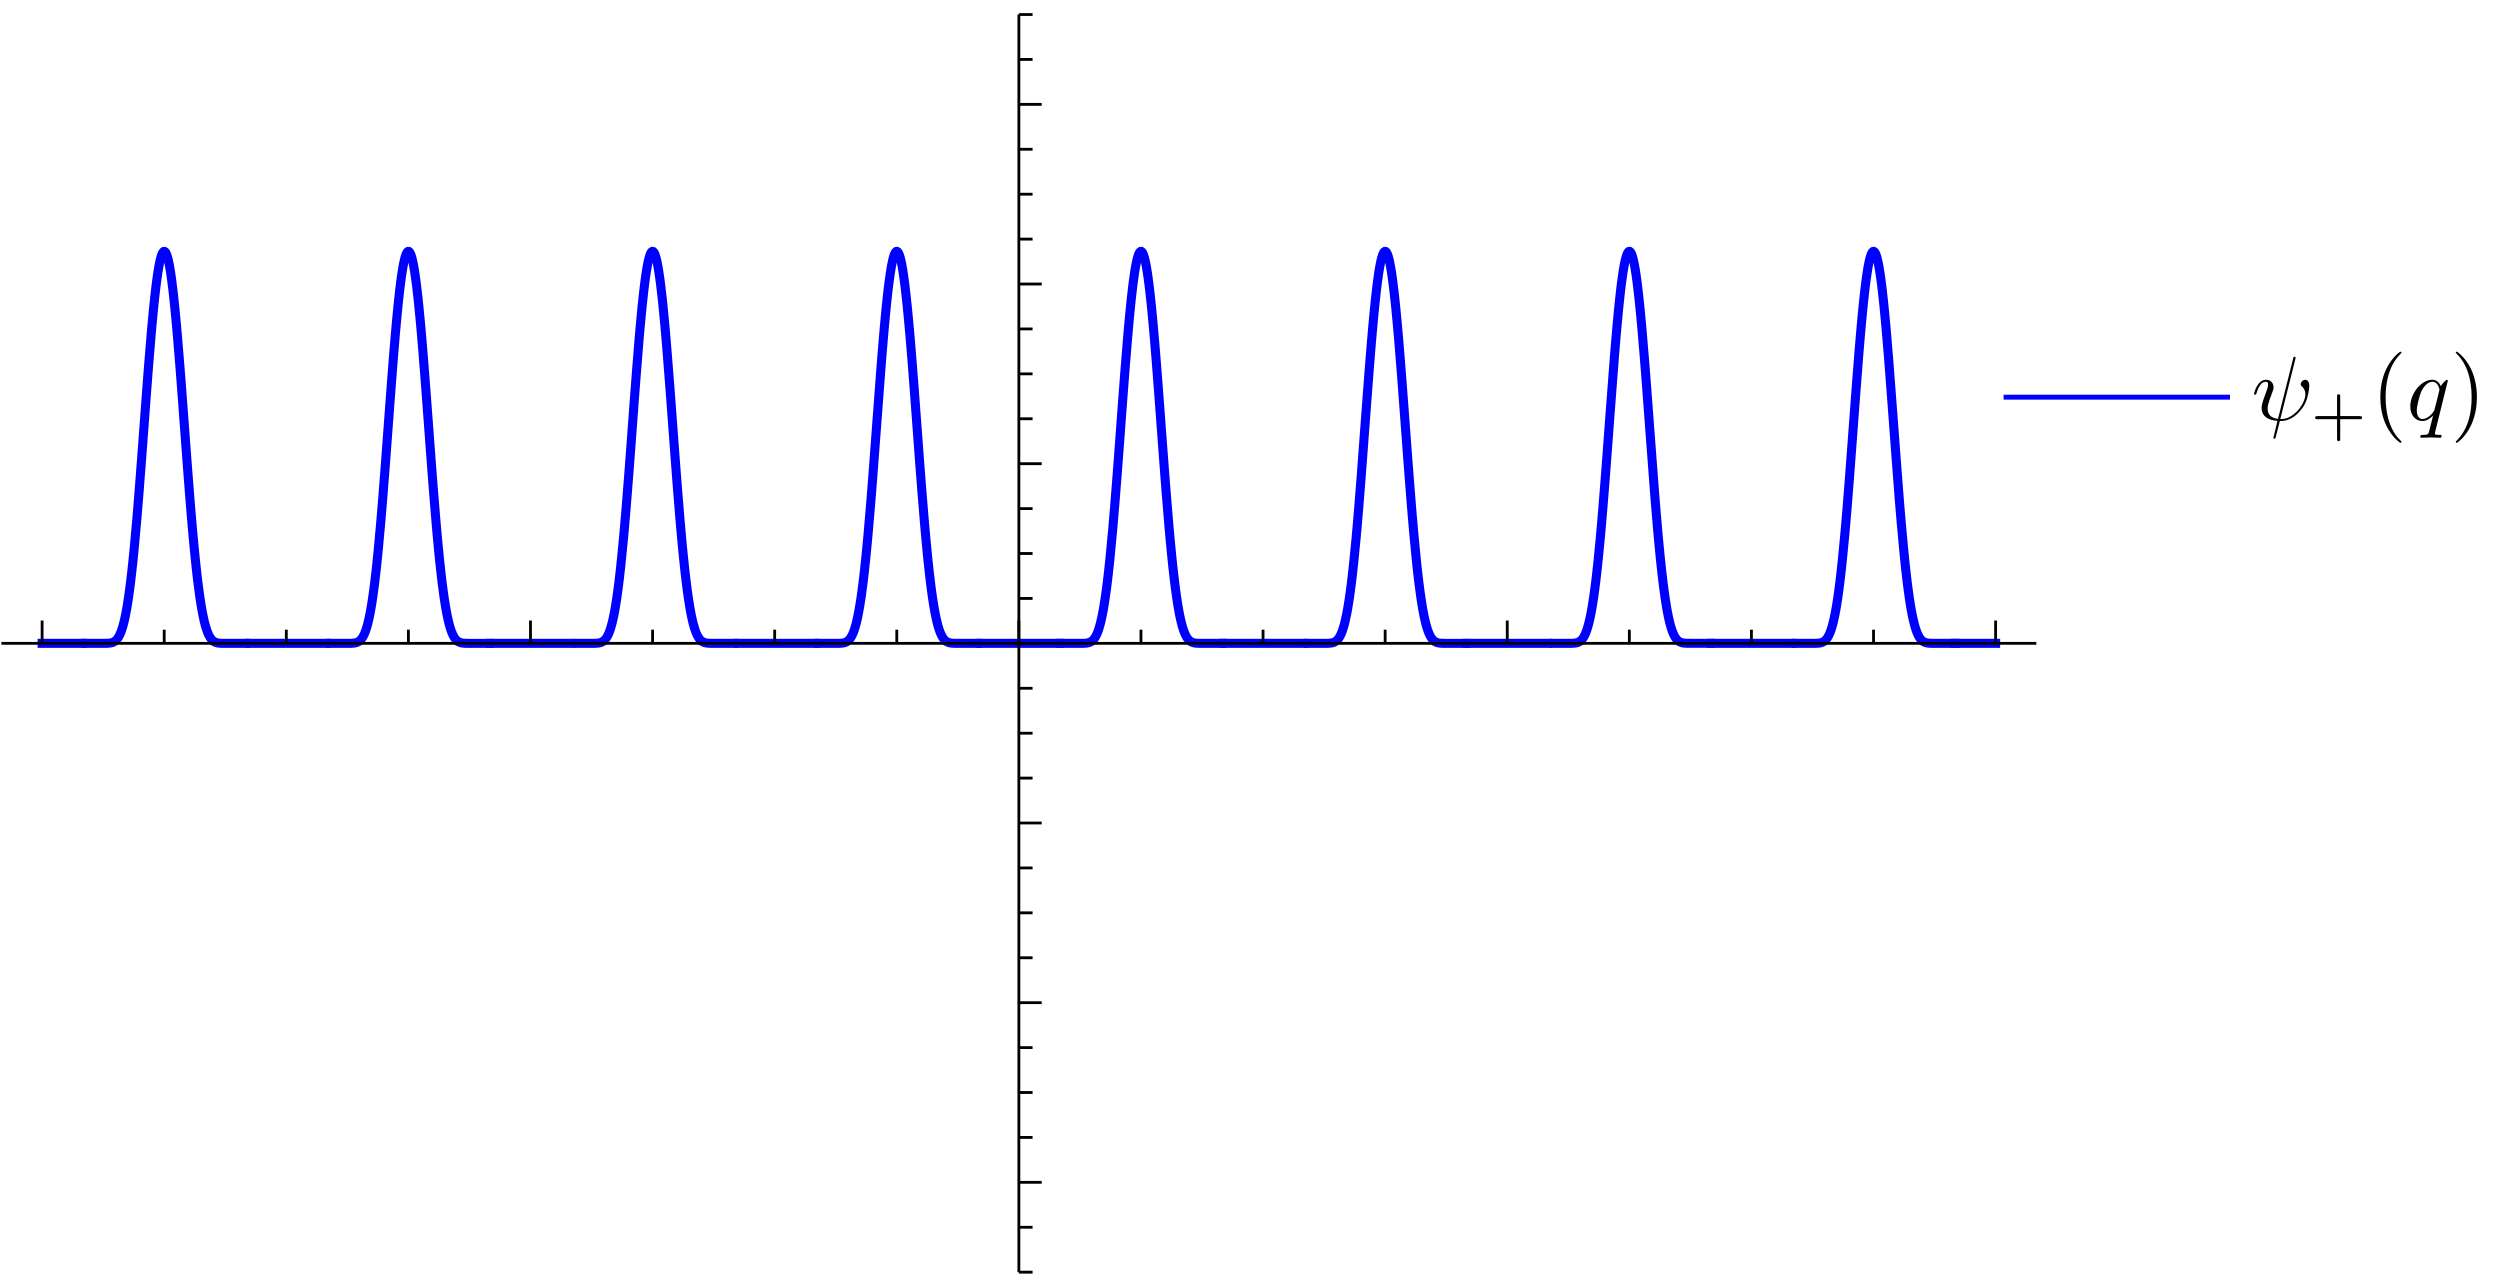<?xml version="1.0" encoding="UTF-8" standalone="no"?>
<!-- Created with Inkscape (http://www.inkscape.org/) -->

<svg
   xmlns:dc="http://purl.org/dc/elements/1.1/"
   xmlns:cc="http://creativecommons.org/ns#"
   xmlns:rdf="http://www.w3.org/1999/02/22-rdf-syntax-ns#"
   xmlns:svg="http://www.w3.org/2000/svg"
   xmlns="http://www.w3.org/2000/svg"
   xmlns:sodipodi="http://sodipodi.sourceforge.net/DTD/sodipodi-0.dtd"
   xmlns:inkscape="http://www.inkscape.org/namespaces/inkscape"
   id="svg34630"
   version="1.1"
   inkscape:version="0.48.4 r9939"
   width="397.5"
   height="203.75"
   xml:space="preserve"
   sodipodi:docname="plus.eps"><sodipodi:namedview
     pagecolor="#ffffff"
     bordercolor="#666666"
     borderopacity="1"
     objecttolerance="10"
     gridtolerance="10"
     guidetolerance="10"
     inkscape:pageopacity="0"
     inkscape:pageshadow="2"
     inkscape:window-width="927"
     inkscape:window-height="1148"
     id="namedview34632"
     showgrid="false"
     inkscape:zoom="2.0427673"
     inkscape:cx="217.77253"
     inkscape:cy="67.006794"
     inkscape:window-x="992"
     inkscape:window-y="24"
     inkscape:window-maximized="0"
     inkscape:current-layer="g34640" /><defs
     id="defs34634"><clipPath
       id="clipPath34646"
       clipPathUnits="userSpaceOnUse"><path
         id="path34648"
         d="m 0,10 2600,0 0,1610 L 0,1620 0,10 z" /></clipPath><clipPath
       id="clipPath34690"
       clipPathUnits="userSpaceOnUse"><path
         id="path34692"
         d="m 0,690 120,0 0,120 -120,0 0,-120 z" /></clipPath><clipPath
       id="clipPath34702"
       clipPathUnits="userSpaceOnUse"><path
         id="path34704"
         d="m 0,10 2600,0 0,1610 L 0,1620 0,10 z" /></clipPath><clipPath
       id="clipPath34718"
       clipPathUnits="userSpaceOnUse"><path
         id="path34720"
         d="m 610,690 130,0 0,120 -130,0 0,-120 z" /></clipPath><clipPath
       id="clipPath34730"
       clipPathUnits="userSpaceOnUse"><path
         id="path34732"
         d="m 0,10 2600,0 0,1610 L 0,1620 0,10 z" /></clipPath><clipPath
       id="clipPath34754"
       clipPathUnits="userSpaceOnUse"><path
         id="path34756"
         d="m 1880,690 80,0 0,120 -80,0 0,-120 z" /></clipPath><clipPath
       id="clipPath34764"
       clipPathUnits="userSpaceOnUse"><path
         id="path34766"
         d="m 0,10 2600,0 0,1610 L 0,1620 0,10 z" /></clipPath><clipPath
       id="clipPath34780"
       clipPathUnits="userSpaceOnUse"><path
         id="path34782"
         d="m 2500,690 80,0 0,120 -80,0 0,-120 z" /></clipPath><clipPath
       id="clipPath34790"
       clipPathUnits="userSpaceOnUse"><path
         id="path34792"
         d="m 0,10 2600,0 0,1610 L 0,1620 0,10 z" /></clipPath><clipPath
       id="clipPath34806"
       clipPathUnits="userSpaceOnUse"><path
         id="path34808"
         d="m 1080,70 210,0 0,120 -210,0 0,-120 z" /></clipPath><clipPath
       id="clipPath34822"
       clipPathUnits="userSpaceOnUse"><path
         id="path34824"
         d="m 0,10 2600,0 0,1610 L 0,1620 0,10 z" /></clipPath><clipPath
       id="clipPath34838"
       clipPathUnits="userSpaceOnUse"><path
         id="path34840"
         d="m 1080,290 210,0 0,120 -210,0 0,-120 z" /></clipPath><clipPath
       id="clipPath34854"
       clipPathUnits="userSpaceOnUse"><path
         id="path34856"
         d="m 0,10 2600,0 0,1610 L 0,1620 0,10 z" /></clipPath><clipPath
       id="clipPath34870"
       clipPathUnits="userSpaceOnUse"><path
         id="path34872"
         d="m 1080,520 210,0 0,120 -210,0 0,-120 z" /></clipPath><clipPath
       id="clipPath34886"
       clipPathUnits="userSpaceOnUse"><path
         id="path34888"
         d="m 0,10 2600,0 0,1610 L 0,1620 0,10 z" /></clipPath><clipPath
       id="clipPath34910"
       clipPathUnits="userSpaceOnUse"><path
         id="path34912"
         d="m 1130,980 160,0 0,120 -160,0 0,-120 z" /></clipPath><clipPath
       id="clipPath34924"
       clipPathUnits="userSpaceOnUse"><path
         id="path34926"
         d="m 0,10 2600,0 0,1610 L 0,1620 0,10 z" /></clipPath><clipPath
       id="clipPath34940"
       clipPathUnits="userSpaceOnUse"><path
         id="path34942"
         d="m 1130,1210 160,0 0,120 -160,0 0,-120 z" /></clipPath><clipPath
       id="clipPath34954"
       clipPathUnits="userSpaceOnUse"><path
         id="path34956"
         d="m 0,10 2600,0 0,1610 L 0,1620 0,10 z" /></clipPath><clipPath
       id="clipPath34970"
       clipPathUnits="userSpaceOnUse"><path
         id="path34972"
         d="m 1130,1440 160,0 0,120 -160,0 0,-120 z" /></clipPath><clipPath
       id="clipPath34984"
       clipPathUnits="userSpaceOnUse"><path
         id="path34986"
         d="m 0,10 2600,0 0,1610 L 0,1620 0,10 z" /></clipPath><clipPath
       id="clipPath34998"
       clipPathUnits="userSpaceOnUse"><path
         id="path35000"
         d="m 2700,770 160,0 0,90 -160,0 0,-90 z" /></clipPath></defs><g
     transform="matrix(1.25,0,0,-1.25,0,203.75)"
     inkscape:label="ink_ext_XXXXXX"
     inkscape:groupmode="layer"
     id="g34638"><g
       transform="scale(0.1,0.1)"
       id="g34640"><g
         id="g34642"><g
           clip-path="url(#clipPath34646)"
           id="g34644"><path
             id="path34650"
             style="fill:none;stroke:#0000ff;stroke-opacity:1;stroke-width:11.52;stroke-linecap:square;stroke-linejoin:miter;stroke-miterlimit:3.25;stroke-dasharray:none"
             d="m 53.57,811.66 50.969,0" /><path
             id="path34652"
             style="fill:none;stroke:#0000ff;stroke-opacity:1;stroke-width:11.52;stroke-linecap:square;stroke-linejoin:miter;stroke-miterlimit:3.25;stroke-dasharray:none"
             d="m 108.949,811.66 22.313,0 0.828,0.012 0.82,0 0.828,0.008 0.821,0.011 0.832,0.02 0.828,0.027 0.82,0.043 0.832,0.047 0.828,0.07 0.821,0.09 0.832,0.121 0.82,0.153 0.828,0.187 0.828,0.25 0.82,0.301 0.832,0.371 0.829,0.438 0.82,0.543 0.832,0.636 0.82,0.75 0.828,0.883 0.832,1.02 0.821,1.168 0.828,1.351 0.82,1.531 0.828,1.739 0.832,1.949 0.821,2.172 0.828,2.418 0.769,2.5 0.774,2.73 0.769,2.973 0.778,3.226 0.769,3.493 0.774,3.769 1.539,8.371 0.769,4.617 0.77,4.922 1.55,10.731 0.77,5.82 0.77,6.117 1.539,13.141 0.769,7.019 0.781,7.301 1.539,15.449 3.082,34.024 0.782,9.09 0.769,9.297 1.539,19.161 3.09,40.12 0.77,10.29 0.769,10.36 1.539,20.84 3.09,41.56 0.774,10.23 0.769,10.13 1.539,19.85 3.09,37.48 0.77,8.79 0.769,8.5 1.551,16.12 0.769,7.57 0.77,7.22 1.543,13.33 0.769,6.08 0.77,5.67 0.777,5.24 0.774,4.82 0.769,4.36 0.77,3.91 0.769,3.44 0.77,2.97 0.762,2.45 0.757,1.98 0.75,1.5 0.762,1.04 0.75,0.55 0.758,0.07 0.762,-0.4 0.75,-0.88 0.757,-1.36 0.762,-1.83 0.75,-2.29 0.762,-2.77 0.75,-3.21 0.758,-3.67 0.761,-4.12 0.75,-4.54 0.758,-4.97 0.762,-5.38 1.508,-11.94 0.761,-6.54 0.75,-6.89 1.508,-14.81 0.762,-7.88 0.762,-8.17 1.508,-17.15 3.031,-37.01 0.75,-9.7 0.758,-9.84 1.511,-20.01 3.032,-40.77 0.75,-10.22 0.757,-10.2 1.512,-20.24 3.027,-39.33 0.75,-9.492 0.762,-9.316 1.512,-18.071 0.758,-8.722 0.75,-8.5 1.519,-16.278 0.75,-7.761 0.762,-7.5 1.508,-14.18 0.761,-6.672 0.75,-6.379 1.52,-11.898 0.82,-5.973 0.821,-5.629 0.82,-5.277 0.82,-4.961 0.821,-4.621 0.82,-4.309 1.637,-7.66 0.82,-3.383 0.82,-3.097 0.821,-2.821 0.82,-2.558 0.82,-2.313 0.82,-2.07 0.821,-1.859 0.82,-1.641 0.82,-1.457 0.821,-1.281 0.828,-1.11 0.82,-0.972 0.82,-0.829 0.821,-0.71 0.82,-0.598 0.82,-0.5 0.821,-0.422 0.816,-0.34 0.82,-0.289 0.821,-0.223 0.82,-0.179 0.82,-0.149 0.821,-0.109 0.82,-0.082 0.82,-0.07 0.821,-0.039 0.82,-0.04 0.82,-0.019 0.821,-0.02 0.82,-0.011 0.816,-0.008 0.821,0 0.82,-0.012 25.383,0" /><path
             id="path34654"
             style="fill:none;stroke:#0000ff;stroke-opacity:1;stroke-width:11.52;stroke-linecap:square;stroke-linejoin:miter;stroke-miterlimit:3.25;stroke-dasharray:none"
             d="m 317.762,811.66 97.386,0" /><path
             id="path34656"
             style="fill:none;stroke:#0000ff;stroke-opacity:1;stroke-width:11.52;stroke-linecap:square;stroke-linejoin:miter;stroke-miterlimit:3.25;stroke-dasharray:none"
             d="m 420.648,811.66 21.18,0 0.813,0.012 0.82,0 0.809,0.008 0.82,0.011 0.808,0.02 0.821,0.027 0.812,0.032 0.821,0.05 0.808,0.059 0.809,0.09 0.82,0.109 0.813,0.141 0.82,0.191 0.808,0.219 0.821,0.281 0.808,0.352 0.821,0.418 0.808,0.5 0.821,0.59 0.812,0.71 0.82,0.821 0.809,0.961 0.762,1.019 0.758,1.16 0.761,1.321 0.758,1.468 0.762,1.649 0.758,1.84 0.761,2.019 0.758,2.242 0.762,2.461 0.762,2.68 0.757,2.918 0.762,3.172 0.758,3.418 0.762,3.691 1.519,8.192 0.762,4.519 0.758,4.797 1.519,10.473 0.762,5.679 0.758,5.969 1.519,12.813 0.762,6.84 0.762,7.117 1.519,15.062 3.039,33.188 0.758,8.883 0.762,9.089 1.519,18.731 3.039,39.288 6.082,81.78 0.758,10.13 0.762,10.05 1.52,19.73 0.761,9.65 0.75,9.48 1.52,18.35 0.758,8.84 0.761,8.58 1.52,16.33 0.762,7.72 0.757,7.38 1.52,13.74 0.832,6.83 0.82,6.38 0.828,5.91 0.821,5.42 0.82,4.91 0.828,4.41 0.82,3.87 0.832,3.34 0.821,2.79 0.82,2.24 0.828,1.68 0.821,1.11 0.832,0.55 0.82,-0.02 0.816,-0.59 0.832,-1.15 0.821,-1.72 0.828,-2.27 0.82,-2.83 0.82,-3.38 0.832,-3.91 0.821,-4.43 0.828,-4.95 0.82,-5.46 0.82,-5.93 0.829,-6.41 1.652,-14.17 0.82,-7.72 0.821,-8.11 1.648,-17.33 0.828,-9.17 0.82,-9.48 1.653,-19.78 3.289,-42.13 6.601,-88.59 0.821,-10.96 0.816,-10.86 1.652,-21.29 3.301,-40.309 0.821,-9.492 0.828,-9.231 1.64,-17.59 0.828,-8.339 0.821,-8.028 1.652,-15.062 0.77,-6.578 0.769,-6.27 1.539,-11.66 0.77,-5.371 0.769,-5.078 1.532,-9.274 0.769,-4.199 0.77,-3.918 0.769,-3.652 0.774,-3.379 0.769,-3.11 0.77,-2.871 0.769,-2.629 0.77,-2.402 0.769,-2.18 0.77,-1.968 0.769,-1.782 0.762,-1.589 0.77,-1.418 0.769,-1.25 0.77,-1.11 0.769,-0.98 0.774,-0.84 0.769,-0.742 0.77,-0.629 0.769,-0.539 0.77,-0.449 0.769,-0.391 0.77,-0.32 0.769,-0.262 0.762,-0.219 0.77,-0.172 0.769,-0.136 0.77,-0.114 0.769,-0.09 0.774,-0.058 0.769,-0.051 0.77,-0.039 0.769,-0.031 0.77,-0.02 0.769,-0.008 0.77,-0.011 0.769,-0.008 0.774,0 0.758,-0.012 25.339,0" /><path
             id="path34658"
             style="fill:none;stroke:#0000ff;stroke-opacity:1;stroke-width:11.52;stroke-linecap:square;stroke-linejoin:miter;stroke-miterlimit:3.25;stroke-dasharray:none"
             d="m 623.93,811.66 101.832,0" /><path
             id="path34660"
             style="fill:none;stroke:#0000ff;stroke-opacity:1;stroke-width:11.52;stroke-linecap:square;stroke-linejoin:miter;stroke-miterlimit:3.25;stroke-dasharray:none"
             d="m 735.41,811.66 16.801,0 0.758,0.012 0.761,0 0.77,0.008 0.762,0.011 0.769,0.008 0.758,0.02 0.762,0.019 0.769,0.043 0.758,0.047 0.762,0.063 0.832,0.089 0.828,0.122 0.828,0.148 0.82,0.191 0.832,0.239 0.829,0.289 0.832,0.371 0.82,0.441 0.828,0.528 0.832,0.632 0.828,0.739 0.821,0.879 0.832,1.011 0.828,1.168 0.832,1.34 0.816,1.524 0.832,1.726 0.828,1.942 0.832,2.16 0.821,2.422 0.828,2.668 0.832,2.941 0.828,3.219 0.82,3.519 0.832,3.832 0.828,4.141 0.832,4.469 0.821,4.8 0.828,5.129 0.832,5.481 1.648,11.988 0.828,6.52 0.832,6.871 1.661,14.75 3.308,33.429 0.821,9.11 0.832,9.39 1.66,19.563 3.308,41.678 0.821,10.84 0.828,10.96 1.66,22.18 3.312,44.72 0.821,11.1 0.828,11.01 1.66,21.65 3.309,41.07 0.812,9.48 0.809,9.18 1.629,17.42 0.812,8.19 0.809,7.81 1.629,14.42 0.812,6.57 0.809,6.13 0.808,5.65 0.821,5.18 0.812,4.69 0.809,4.18 0.808,3.67 0.821,3.14 0.812,2.61 0.809,2.07 0.808,1.53 0.821,0.98 0.812,0.42 0.809,-0.12 0.808,-0.68 0.821,-1.23 0.812,-1.78 0.809,-2.32 0.808,-2.85 0.821,-3.39 0.812,-3.9 0.809,-4.42 0.808,-4.91 0.813,-5.4 0.82,-5.88 0.809,-6.33 1.621,-13.97 0.82,-7.6 0.809,-7.98 1.621,-17.06 0.82,-9.02 0.809,-9.32 1.621,-19.45 3.25,-41.43 0.82,-10.74 0.809,-10.84 1.621,-21.88 3.25,-43.85 0.82,-10.84 0.809,-10.74 1.621,-21.09 3.25,-40.059 0.758,-8.84 0.761,-8.609 1.508,-16.524 0.762,-7.886 0.762,-7.633 1.507,-14.438 0.762,-6.8 0.758,-6.52 1.519,-12.16 0.75,-5.652 0.762,-5.348 1.52,-9.852 0.75,-4.488 0.761,-4.211 0.758,-3.941 0.762,-3.668 0.75,-3.41 0.758,-3.153 1.519,-5.578 0.762,-2.449 0.75,-2.231 0.762,-2.019 0.758,-1.832 0.761,-1.641 0.75,-1.468 0.758,-1.321 0.762,-1.16 0.758,-1.019 0.75,-0.891 0.761,-0.777 0.758,-0.68 0.762,-0.582 0.762,-0.488 0.75,-0.422 0.757,-0.352 0.762,-0.289 0.758,-0.238 0.75,-0.199 0.762,-0.161 0.757,-0.132 0.762,-0.098 0.75,-0.082 0.762,-0.059 0.758,-0.039 0.761,-0.043 0.75,-0.019 0.758,-0.02 0.762,-0.008 0.758,-0.011 0.761,-0.008 0.75,0 0.758,-0.012 25.231,0" /><path
             id="path34662"
             style="fill:none;stroke:#0000ff;stroke-opacity:1;stroke-width:11.52;stroke-linecap:square;stroke-linejoin:miter;stroke-miterlimit:3.25;stroke-dasharray:none"
             d="m 939.59,811.66 96.78,0" /><path
             id="path34664"
             style="fill:none;stroke:#0000ff;stroke-opacity:1;stroke-width:11.52;stroke-linecap:square;stroke-linejoin:miter;stroke-miterlimit:3.25;stroke-dasharray:none"
             d="m 1041.58,811.66 21.61,0 0.83,0.012 0.83,0 0.83,0.008 0.83,0.019 0.83,0.02 0.83,0.031 0.82,0.031 0.82,0.059 0.81,0.07 0.82,0.09 0.81,0.121 0.82,0.16 0.82,0.188 0.81,0.242 0.82,0.301 0.81,0.367 0.82,0.441 0.82,0.539 0.81,0.629 0.82,0.742 0.81,0.86 0.82,1.012 0.82,1.148 0.81,1.32 0.82,1.5 0.81,1.7 0.82,1.902 0.82,2.129 0.81,2.359 0.82,2.61 0.81,2.878 0.82,3.153 0.82,3.429 0.81,3.731 0.82,4.039 0.81,4.352 1.64,9.668 0.81,5.332 0.82,5.668 1.63,12.351 0.82,6.68 0.81,7.008 1.63,15.019 0.82,7.992 0.82,8.289 1.63,17.481 3.26,38.148 0.82,10.114 0.81,10.298 1.64,21.09 3.26,43.54 6.53,87.05 0.76,9.69 0.76,9.51 1.52,18.43 0.76,8.88 0.77,8.62 1.52,16.42 0.76,7.75 0.76,7.44 0.76,7.09 0.76,6.73 0.76,6.37 0.77,5.97 1.52,10.74 0.76,4.74 0.76,4.31 0.76,3.86 0.76,3.41 0.76,2.95 0.77,2.48 0.76,2 0.76,1.53 0.76,1.05 0.76,0.57 0.76,0.08 0.76,-0.41 0.76,-0.89 0.77,-1.37 0.76,-1.85 0.76,-2.33 0.76,-2.79 0.76,-3.26 0.76,-3.71 0.76,-4.16 0.76,-4.6 0.77,-5.03 1.52,-11.29 0.76,-6.23 0.76,-6.62 1.52,-14.3 0.76,-7.65 0.77,-7.96 1.52,-16.8 0.76,-8.8 0.76,-9.03 1.52,-18.71 3.05,-39.38 6.09,-81.95 0.82,-10.98 0.83,-10.88 1.65,-21.34 3.3,-40.4 0.83,-9.519 0.82,-9.25 1.65,-17.633 0.83,-8.359 0.82,-8.047 1.65,-15.102 0.83,-7.05 0.82,-6.7 0.83,-6.359 0.83,-6.012 0.82,-5.668 0.83,-5.32 1.65,-9.641 0.82,-4.332 0.83,-4 0.82,-3.699 0.83,-3.391 0.82,-3.109 0.83,-2.828 0.82,-2.563 0.83,-2.308 0.83,-2.078 0.82,-1.852 0.83,-1.64 0.82,-1.45 0.83,-1.281 0.82,-1.098 0.83,-0.961 0.82,-0.82 0.83,-0.711 0.82,-0.59 0.83,-0.488 0.82,-0.422 0.83,-0.34 0.82,-0.269 0.83,-0.219 0.83,-0.18 0.82,-0.14 0.83,-0.102 0.82,-0.078 0.83,-0.062 0.82,-0.047 0.83,-0.032 0.82,-0.031 0.83,-0.008 0.82,-0.011 0.83,-0.008 0.82,0 0.83,-0.012 25.19,0" /><path
             id="path34666"
             style="fill:none;stroke:#0000ff;stroke-opacity:1;stroke-width:11.52;stroke-linecap:square;stroke-linejoin:miter;stroke-miterlimit:3.25;stroke-dasharray:none"
             d="m 1246.6,811.66 100.38,0" /><path
             id="path34668"
             style="fill:none;stroke:#0000ff;stroke-opacity:1;stroke-width:11.52;stroke-linecap:square;stroke-linejoin:miter;stroke-miterlimit:3.25;stroke-dasharray:none"
             d="m 1349.12,811.66 24.47,0 0.77,0.012 0.76,0 0.77,0.008 0.76,0.011 0.77,0.008 0.76,0.02 0.77,0.031 0.76,0.039 0.77,0.051 0.76,0.07 0.77,0.09 0.76,0.109 0.77,0.141 0.76,0.172 0.77,0.219 0.76,0.257 0.77,0.321 0.76,0.383 0.77,0.449 0.76,0.539 0.77,0.621 0.76,0.73 0.77,0.84 0.76,0.969 0.76,1.102 0.77,1.238 0.76,1.398 0.77,1.582 0.76,1.75 0.77,1.95 0.76,2.152 0.77,2.367 0.76,2.602 0.77,2.828 0.76,3.082 0.77,3.328 1.53,7.473 0.76,4.148 0.77,4.43 1.53,9.718 0.76,5.313 0.77,5.598 1.53,12.089 0.76,6.493 0.77,6.781 1.53,14.418 3.05,32.082 0.77,8.637 0.76,8.871 1.53,18.371 3.06,38.819 0.83,10.89 0.83,11.01 1.66,22.26 3.31,44.78 0.83,11.1 0.83,10.99 1.66,21.6 3.32,40.87 0.83,9.57 0.82,9.27 1.66,17.51 0.83,8.2 0.83,7.81 1.66,14.32 0.83,6.49 0.83,6.01 0.82,5.52 0.83,5.01 0.83,4.49 0.83,3.96 0.83,3.42 0.83,2.87 0.83,2.31 0.83,1.74 0.83,1.17 0.83,0.6 0.82,0.02 0.83,-0.55 0.83,-1.12 0.83,-1.7 0.83,-2.26 0.83,-2.82 0.83,-3.37 0.83,-3.92 0.83,-4.45 0.82,-4.97 0.83,-5.47 0.83,-5.97 0.83,-6.45 0.83,-6.9 1.66,-15.12 0.83,-8.17 0.83,-8.55 1.65,-18.15 0.83,-9.55 0.83,-9.83 1.66,-20.42 3.32,-43.1 0.81,-10.88 0.81,-10.95 1.63,-22 3.26,-43.71 0.81,-10.72 0.81,-10.6 1.63,-20.722 3.26,-39 0.81,-9.136 0.81,-8.872 1.63,-16.871 0.82,-7.98 0.81,-7.66 1.63,-14.348 0.81,-6.68 0.81,-6.339 0.82,-6.012 0.81,-5.668 0.82,-5.344 0.81,-5 1.63,-9.039 0.81,-4.051 0.81,-3.738 0.82,-3.449 0.81,-3.16 0.82,-2.891 0.81,-2.629 0.81,-2.371 0.82,-2.148 0.81,-1.911 0.81,-1.711 0.82,-1.519 0.81,-1.332 0.82,-1.168 0.81,-1.02 0.81,-0.882 0.82,-0.75 0.81,-0.637 0.82,-0.543 0.81,-0.449 0.81,-0.371 0.82,-0.309 0.81,-0.25 0.81,-0.199 0.82,-0.16 0.81,-0.129 0.82,-0.09 0.81,-0.07 0.81,-0.063 0.82,-0.039 0.81,-0.031 0.81,-0.02 0.82,-0.008 0.76,-0.011 0.76,-0.008 0.76,0 0.75,-0.012 25.26,0" /><path
             id="path34670"
             style="fill:none;stroke:#0000ff;stroke-opacity:1;stroke-width:11.52;stroke-linecap:square;stroke-linejoin:miter;stroke-miterlimit:3.25;stroke-dasharray:none"
             d="m 1556.51,811.66 101.07,0" /><path
             id="path34672"
             style="fill:none;stroke:#0000ff;stroke-opacity:1;stroke-width:11.52;stroke-linecap:square;stroke-linejoin:miter;stroke-miterlimit:3.25;stroke-dasharray:none"
             d="m 1664.29,811.66 19.83,0 0.75,0.012 0.76,0 0.75,0.008 0.75,0.011 0.76,0.008 0.75,0.02 0.75,0.031 0.76,0.031 0.75,0.047 0.75,0.063 0.76,0.078 0.75,0.101 0.75,0.129 0.76,0.16 0.75,0.2 0.75,0.242 0.76,0.289 0.75,0.359 0.75,0.41 0.76,0.5 0.75,0.582 0.75,0.668 0.76,0.782 0.75,0.89 0.75,1.008 0.76,1.16 0.75,1.301 0.75,1.461 0.75,1.629 0.76,1.808 0.75,2.012 0.75,2.211 0.76,2.418 0.75,2.641 0.75,2.879 0.76,3.121 1.5,7 0.76,3.898 0.75,4.16 1.51,9.172 0.75,5.012 0.75,5.289 1.51,11.449 0.75,6.16 0.76,6.442 1.5,13.718 3.02,30.668 0.81,9.012 0.82,9.281 1.64,19.321 3.27,41.138 6.53,87.58 0.82,10.97 0.82,10.89 1.63,21.44 0.82,10.5 0.82,10.31 1.63,19.96 0.82,9.61 0.82,9.31 1.63,17.69 0.82,8.33 0.82,7.95 1.63,14.7 0.82,6.7 0.82,6.26 0.81,5.79 0.82,5.3 0.82,4.82 0.82,4.3 0.81,3.78 0.82,3.26 0.82,2.71 0.82,2.17 0.81,1.62 0.82,1.07 0.82,0.51 0.82,-0.06 0.81,-0.61 0.82,-1.16 0.82,-1.73 0.82,-2.27 0.81,-2.81 0.82,-3.35 0.82,-3.88 0.81,-4.4 0.82,-4.91 0.82,-5.39 0.82,-5.88 0.81,-6.34 1.64,-14 0.82,-7.63 0.81,-8.03 1.64,-17.13 0.76,-8.45 0.76,-8.72 1.53,-18.16 3.05,-38.63 6.1,-81.82 0.76,-10.25 0.77,-10.18 1.52,-20.09 3.05,-38.589 0.76,-9.211 0.77,-9.02 1.52,-17.378 3.05,-31.801 0.77,-7.281 0.76,-7 1.52,-13.129 0.77,-6.129 0.76,-5.84 1.52,-10.781 0.77,-4.961 0.76,-4.66 0.76,-4.379 0.76,-4.09 0.77,-3.821 0.76,-3.55 1.52,-6.328 0.77,-2.793 0.76,-2.559 0.76,-2.34 0.77,-2.121 0.76,-1.918 0.76,-1.73 0.76,-1.551 0.77,-1.391 0.76,-1.219 0.76,-1.082 0.76,-0.949 0.77,-0.828 0.76,-0.723 0.76,-0.609 0.76,-0.527 0.77,-0.442 0.82,-0.41 0.83,-0.332 0.83,-0.269 0.82,-0.207 0.83,-0.18 0.83,-0.133 0.82,-0.098 0.83,-0.082 0.83,-0.058 0.82,-0.039 0.83,-0.043 0.83,-0.02 0.82,-0.008 0.83,-0.011 0.83,-0.008 0.82,0 0.83,-0.012 25.08,0" /><path
             id="path34674"
             style="fill:none;stroke:#0000ff;stroke-opacity:1;stroke-width:11.52;stroke-linecap:square;stroke-linejoin:miter;stroke-miterlimit:3.25;stroke-dasharray:none"
             d="m 1866.43,811.66 101.76,0" /><path
             id="path34676"
             style="fill:none;stroke:#0000ff;stroke-opacity:1;stroke-width:11.52;stroke-linecap:square;stroke-linejoin:miter;stroke-miterlimit:3.25;stroke-dasharray:none"
             d="m 1976.67,811.66 18.06,0 0.82,0.012 0.82,0 0.83,0.008 0.82,0.011 0.82,0.02 0.82,0.019 0.82,0.04 0.82,0.039 0.82,0.07 0.82,0.082 0.82,0.109 0.82,0.141 0.82,0.18 0.83,0.23 0.82,0.277 0.82,0.34 0.82,0.422 0.82,0.5 0.82,0.602 0.82,0.707 0.82,0.832 0.82,0.961 0.82,1.109 0.82,1.277 0.83,1.454 0.82,1.648 0.82,1.852 0.82,2.07 0.82,2.308 0.82,2.559 0.82,2.82 0.82,3.102 0.82,3.379 0.82,3.672 0.83,3.988 0.82,4.301 0.82,4.629 0.82,4.949 0.82,5.293 0.82,5.629 1.64,12.289 0.77,6.199 0.76,6.492 1.54,13.867 3.06,31.071 0.77,8.41 0.76,8.66 1.54,17.992 3.06,38.249 0.77,9.94 0.76,10.07 1.54,20.41 3.06,41.38 6.13,80.28 0.77,9.38 0.76,9.17 1.53,17.61 0.77,8.41 0.77,8.11 1.53,15.27 0.77,7.13 0.76,6.76 0.77,6.38 0.76,6 0.77,5.58 0.77,5.17 0.76,4.74 0.77,4.3 0.77,3.84 0.76,3.39 0.77,2.92 0.76,2.44 0.77,1.97 0.77,1.48 0.76,0.99 0.77,0.51 0.77,0.01 0.76,-0.48 0.77,-0.97 0.76,-1.46 0.77,-1.94 0.77,-2.42 0.76,-2.9 0.77,-3.37 0.83,-4.16 0.83,-4.7 0.83,-5.21 0.83,-5.71 0.83,-6.2 0.83,-6.67 1.66,-14.69 0.83,-7.97 0.83,-8.36 1.66,-17.82 3.32,-39.31 0.83,-10.44 0.83,-10.64 1.66,-21.75 3.33,-44.63 6.64,-87.76 0.83,-10.34 0.83,-10.129 1.66,-19.539 0.83,-9.383 0.83,-9.098 1.66,-17.293 0.83,-8.18 0.83,-7.839 1.66,-14.68 0.83,-6.82 0.83,-6.481 1.66,-11.898 0.83,-5.418 0.83,-5.09 0.83,-4.742 0.83,-4.41 0.83,-4.09 0.83,-3.77 0.83,-3.469 0.84,-3.171 0.83,-2.891 0.83,-2.609 0.83,-2.372 0.83,-2.117 0.83,-1.89 0.83,-1.68 0.83,-1.481 0.83,-1.3 0.81,-1.11 0.82,-0.968 0.81,-0.832 0.82,-0.711 0.81,-0.598 0.82,-0.512 0.81,-0.418 0.82,-0.351 0.81,-0.282 0.82,-0.226 0.81,-0.192 0.82,-0.14 0.81,-0.121 0.82,-0.078 0.82,-0.071 0.81,-0.05 0.82,-0.032 0.81,-0.027 0.82,-0.02 0.81,-0.011 0.82,-0.008 0.81,0 0.82,-0.012 25.51,0" /><path
             id="path34678"
             style="fill:none;stroke:#0000ff;stroke-opacity:1;stroke-width:11.52;stroke-linecap:square;stroke-linejoin:miter;stroke-miterlimit:3.25;stroke-dasharray:none"
             d="m 2177.04,811.66 101.76,0" /><path
             id="path34680"
             style="fill:none;stroke:#0000ff;stroke-opacity:1;stroke-width:11.52;stroke-linecap:square;stroke-linejoin:miter;stroke-miterlimit:3.25;stroke-dasharray:none"
             d="m 2284.99,811.66 20.02,0 0.77,0.012 1.54,0 0.77,0.008 0.77,0.019 0.77,0.012 0.77,0.027 0.77,0.032 0.77,0.05 0.77,0.051 0.77,0.078 0.77,0.102 0.76,0.129 0.77,0.16 0.77,0.199 0.77,0.242 0.77,0.289 0.77,0.36 0.77,0.429 0.77,0.5 0.77,0.59 0.77,0.692 0.77,0.8 0.77,0.918 0.77,1.063 0.77,1.187 0.77,1.36 0.77,1.519 0.77,1.703 0.77,1.887 0.77,2.102 0.77,2.308 0.77,2.532 0.77,2.781 0.77,3.019 0.77,3.27 1.54,7.359 0.75,4 0.76,4.289 1.51,9.41 0.75,5.133 0.76,5.418 1.51,11.711 0.75,6.281 0.76,6.571 1.5,13.976 3.02,31.16 0.76,8.411 0.75,8.64 1.51,17.903 3.02,37.938 6.04,80.72 0.75,10.18 0.76,10.12 1.51,20.03 3.01,38.58 0.76,9.22 0.75,9 1.51,17.3 0.76,8.26 0.75,7.97 1.51,15.02 0.76,7.02 0.75,6.66 0.76,6.29 0.75,5.92 0.75,5.52 0.76,5.12 0.75,4.7 0.76,4.28 0.75,3.83 0.76,3.4 0.75,2.94 0.76,2.48 0.75,2.01 0.76,1.55 0.75,1.08 0.76,0.6 0.81,0.11 0.82,-0.45 0.82,-1.01 0.82,-1.57 0.82,-2.12 0.82,-2.66 0.82,-3.21 0.82,-3.74 0.81,-4.26 0.82,-4.77 0.82,-5.28 0.82,-5.75 0.82,-6.23 0.82,-6.68 1.64,-14.65 0.81,-7.93 0.82,-8.31 1.64,-17.67 3.28,-38.88 6.55,-86.28 0.81,-11.08 0.82,-11.05 1.64,-21.94 3.28,-42.55 0.81,-10.22 0.82,-10.031 1.64,-19.359 3.28,-35.54 0.81,-8.14 0.82,-7.828 1.64,-14.684 0.82,-6.828 0.82,-6.5 1.64,-11.98 0.81,-5.481 0.82,-5.141 0.82,-4.82 0.82,-4.476 0.82,-4.172 0.82,-3.86 1.64,-6.808 0.76,-2.793 0.76,-2.559 0.77,-2.332 0.76,-2.117 0.76,-1.922 0.77,-1.719 0.76,-1.55 0.77,-1.379 0.76,-1.219 0.76,-1.07 0.77,-0.954 0.76,-0.82 0.77,-0.707 0.76,-0.609 0.76,-0.532 0.77,-0.441 0.76,-0.367 0.77,-0.313 0.76,-0.257 0.76,-0.211 0.77,-0.161 0.76,-0.14 0.77,-0.11 0.76,-0.082 0.76,-0.07 0.77,-0.047 0.76,-0.031 0.77,-0.031 0.76,-0.02 0.76,-0.008 0.77,-0.011 0.76,-0.008 0.77,0 0.76,-0.012 25.53,0" /><path
             id="path34682"
             style="fill:none;stroke:#0000ff;stroke-opacity:1;stroke-width:11.52;stroke-linecap:square;stroke-linejoin:miter;stroke-miterlimit:3.25;stroke-dasharray:none"
             d="m 2487.26,811.66 51.17,0" /><path
             id="path34684"
             style="fill:none;stroke:#000000;stroke-opacity:1;stroke-width:3.6;stroke-linecap:butt;stroke-linejoin:miter;stroke-miterlimit:3.25;stroke-dasharray:none"
             d="m 53.57,811.66 0,29.051" /></g></g><g
         id="g34698"><g
           clip-path="url(#clipPath34702)"
           id="g34700"><path
             id="path34706"
             style="fill:none;stroke:#000000;stroke-opacity:1;stroke-width:3.6;stroke-linecap:butt;stroke-linejoin:miter;stroke-miterlimit:3.25;stroke-dasharray:none"
             d="m 208.871,811.66 0,17.43" /><path
             id="path34708"
             style="fill:none;stroke:#000000;stroke-opacity:1;stroke-width:3.6;stroke-linecap:butt;stroke-linejoin:miter;stroke-miterlimit:3.25;stroke-dasharray:none"
             d="m 364.18,811.66 0,17.43" /><path
             id="path34710"
             style="fill:none;stroke:#000000;stroke-opacity:1;stroke-width:3.6;stroke-linecap:butt;stroke-linejoin:miter;stroke-miterlimit:3.25;stroke-dasharray:none"
             d="m 519.48,811.66 0,17.43" /><path
             id="path34712"
             style="fill:none;stroke:#000000;stroke-opacity:1;stroke-width:3.6;stroke-linecap:butt;stroke-linejoin:miter;stroke-miterlimit:3.25;stroke-dasharray:none"
             d="m 674.781,811.66 0,29.051" /></g></g><g
         id="g34726"><g
           clip-path="url(#clipPath34730)"
           id="g34728"><path
             id="path34734"
             style="fill:none;stroke:#000000;stroke-opacity:1;stroke-width:3.6;stroke-linecap:butt;stroke-linejoin:miter;stroke-miterlimit:3.25;stroke-dasharray:none"
             d="m 830.09,811.66 0,17.43" /><path
             id="path34736"
             style="fill:none;stroke:#000000;stroke-opacity:1;stroke-width:3.6;stroke-linecap:butt;stroke-linejoin:miter;stroke-miterlimit:3.25;stroke-dasharray:none"
             d="m 985.391,811.66 0,17.43" /><path
             id="path34738"
             style="fill:none;stroke:#000000;stroke-opacity:1;stroke-width:3.6;stroke-linecap:butt;stroke-linejoin:miter;stroke-miterlimit:3.25;stroke-dasharray:none"
             d="m 1140.7,811.66 0,17.43" /><path
             id="path34740"
             style="fill:none;stroke:#000000;stroke-opacity:1;stroke-width:3.6;stroke-linecap:butt;stroke-linejoin:miter;stroke-miterlimit:3.25;stroke-dasharray:none"
             d="m 1296,811.66 0,29.051" /><path
             id="path34742"
             style="fill:none;stroke:#000000;stroke-opacity:1;stroke-width:3.6;stroke-linecap:butt;stroke-linejoin:miter;stroke-miterlimit:3.25;stroke-dasharray:none"
             d="m 1451.3,811.66 0,17.43" /><path
             id="path34744"
             style="fill:none;stroke:#000000;stroke-opacity:1;stroke-width:3.6;stroke-linecap:butt;stroke-linejoin:miter;stroke-miterlimit:3.25;stroke-dasharray:none"
             d="m 1606.61,811.66 0,17.43" /><path
             id="path34746"
             style="fill:none;stroke:#000000;stroke-opacity:1;stroke-width:3.6;stroke-linecap:butt;stroke-linejoin:miter;stroke-miterlimit:3.25;stroke-dasharray:none"
             d="m 1761.91,811.66 0,17.43" /><path
             id="path34748"
             style="fill:none;stroke:#000000;stroke-opacity:1;stroke-width:3.6;stroke-linecap:butt;stroke-linejoin:miter;stroke-miterlimit:3.25;stroke-dasharray:none"
             d="m 1917.22,811.66 0,29.051" /></g></g><g
         id="g34760"><g
           clip-path="url(#clipPath34764)"
           id="g34762"><path
             id="path34768"
             style="fill:none;stroke:#000000;stroke-opacity:1;stroke-width:3.6;stroke-linecap:butt;stroke-linejoin:miter;stroke-miterlimit:3.25;stroke-dasharray:none"
             d="m 2072.52,811.66 0,17.43" /><path
             id="path34770"
             style="fill:none;stroke:#000000;stroke-opacity:1;stroke-width:3.6;stroke-linecap:butt;stroke-linejoin:miter;stroke-miterlimit:3.25;stroke-dasharray:none"
             d="m 2227.82,811.66 0,17.43" /><path
             id="path34772"
             style="fill:none;stroke:#000000;stroke-opacity:1;stroke-width:3.6;stroke-linecap:butt;stroke-linejoin:miter;stroke-miterlimit:3.25;stroke-dasharray:none"
             d="m 2383.13,811.66 0,17.43" /><path
             id="path34774"
             style="fill:none;stroke:#000000;stroke-opacity:1;stroke-width:3.6;stroke-linecap:butt;stroke-linejoin:miter;stroke-miterlimit:3.25;stroke-dasharray:none"
             d="m 2538.43,811.66 0,29.051" /></g></g><g
         id="g34786"><g
           clip-path="url(#clipPath34790)"
           id="g34788"><path
             id="path34794"
             style="fill:none;stroke:#000000;stroke-opacity:1;stroke-width:3.6;stroke-linecap:butt;stroke-linejoin:miter;stroke-miterlimit:3.25;stroke-dasharray:none"
             d="m 1.801,811.66 2588.399,0" /><path
             id="path34796"
             style="fill:none;stroke:#000000;stroke-opacity:1;stroke-width:3.6;stroke-linecap:butt;stroke-linejoin:miter;stroke-miterlimit:3.25;stroke-dasharray:none"
             d="m 1296,11.801 17.43,0" /><path
             id="path34798"
             style="fill:none;stroke:#000000;stroke-opacity:1;stroke-width:3.6;stroke-linecap:butt;stroke-linejoin:miter;stroke-miterlimit:3.25;stroke-dasharray:none"
             d="m 1296,68.93 17.43,0" /><path
             id="path34800"
             style="fill:none;stroke:#000000;stroke-opacity:1;stroke-width:3.6;stroke-linecap:butt;stroke-linejoin:miter;stroke-miterlimit:3.25;stroke-dasharray:none"
             d="m 1296,126.07 29.05,0" /></g></g><g
         id="g34818"><g
           clip-path="url(#clipPath34822)"
           id="g34820"><path
             id="path34826"
             style="fill:none;stroke:#000000;stroke-opacity:1;stroke-width:3.6;stroke-linecap:butt;stroke-linejoin:miter;stroke-miterlimit:3.25;stroke-dasharray:none"
             d="m 1296,183.199 17.43,0" /><path
             id="path34828"
             style="fill:none;stroke:#000000;stroke-opacity:1;stroke-width:3.6;stroke-linecap:butt;stroke-linejoin:miter;stroke-miterlimit:3.25;stroke-dasharray:none"
             d="m 1296,240.332 17.43,0" /><path
             id="path34830"
             style="fill:none;stroke:#000000;stroke-opacity:1;stroke-width:3.6;stroke-linecap:butt;stroke-linejoin:miter;stroke-miterlimit:3.25;stroke-dasharray:none"
             d="m 1296,297.461 17.43,0" /><path
             id="path34832"
             style="fill:none;stroke:#000000;stroke-opacity:1;stroke-width:3.6;stroke-linecap:butt;stroke-linejoin:miter;stroke-miterlimit:3.25;stroke-dasharray:none"
             d="m 1296,354.602 29.05,0" /></g></g><g
         id="g34850"><g
           clip-path="url(#clipPath34854)"
           id="g34852"><path
             id="path34858"
             style="fill:none;stroke:#000000;stroke-opacity:1;stroke-width:3.6;stroke-linecap:butt;stroke-linejoin:miter;stroke-miterlimit:3.25;stroke-dasharray:none"
             d="m 1296,411.73 17.43,0" /><path
             id="path34860"
             style="fill:none;stroke:#000000;stroke-opacity:1;stroke-width:3.6;stroke-linecap:butt;stroke-linejoin:miter;stroke-miterlimit:3.25;stroke-dasharray:none"
             d="m 1296,468.859 17.43,0" /><path
             id="path34862"
             style="fill:none;stroke:#000000;stroke-opacity:1;stroke-width:3.6;stroke-linecap:butt;stroke-linejoin:miter;stroke-miterlimit:3.25;stroke-dasharray:none"
             d="m 1296,526 17.43,0" /><path
             id="path34864"
             style="fill:none;stroke:#000000;stroke-opacity:1;stroke-width:3.6;stroke-linecap:butt;stroke-linejoin:miter;stroke-miterlimit:3.25;stroke-dasharray:none"
             d="m 1296,583.129 29.05,0" /></g></g><g
         id="g34882"><g
           clip-path="url(#clipPath34886)"
           id="g34884"><path
             id="path34890"
             style="fill:none;stroke:#000000;stroke-opacity:1;stroke-width:3.6;stroke-linecap:butt;stroke-linejoin:miter;stroke-miterlimit:3.25;stroke-dasharray:none"
             d="m 1296,640.262 17.43,0" /><path
             id="path34892"
             style="fill:none;stroke:#000000;stroke-opacity:1;stroke-width:3.6;stroke-linecap:butt;stroke-linejoin:miter;stroke-miterlimit:3.25;stroke-dasharray:none"
             d="m 1296,697.391 17.43,0" /><path
             id="path34894"
             style="fill:none;stroke:#000000;stroke-opacity:1;stroke-width:3.6;stroke-linecap:butt;stroke-linejoin:miter;stroke-miterlimit:3.25;stroke-dasharray:none"
             d="m 1296,754.531 17.43,0" /><path
             id="path34896"
             style="fill:none;stroke:#000000;stroke-opacity:1;stroke-width:3.6;stroke-linecap:butt;stroke-linejoin:miter;stroke-miterlimit:3.25;stroke-dasharray:none"
             d="m 1296,811.66 29.05,0" /><path
             id="path34898"
             style="fill:none;stroke:#000000;stroke-opacity:1;stroke-width:3.6;stroke-linecap:butt;stroke-linejoin:miter;stroke-miterlimit:3.25;stroke-dasharray:none"
             d="m 1296,868.789 17.43,0" /><path
             id="path34900"
             style="fill:none;stroke:#000000;stroke-opacity:1;stroke-width:3.6;stroke-linecap:butt;stroke-linejoin:miter;stroke-miterlimit:3.25;stroke-dasharray:none"
             d="m 1296,925.93 17.43,0" /><path
             id="path34902"
             style="fill:none;stroke:#000000;stroke-opacity:1;stroke-width:3.6;stroke-linecap:butt;stroke-linejoin:miter;stroke-miterlimit:3.25;stroke-dasharray:none"
             d="m 1296,983.059 17.43,0" /><path
             id="path34904"
             style="fill:none;stroke:#000000;stroke-opacity:1;stroke-width:3.6;stroke-linecap:butt;stroke-linejoin:miter;stroke-miterlimit:3.25;stroke-dasharray:none"
             d="m 1296,1040.19 29.05,0" /></g></g><g
         id="g34920"><g
           clip-path="url(#clipPath34924)"
           id="g34922"><path
             id="path34928"
             style="fill:none;stroke:#000000;stroke-opacity:1;stroke-width:3.6;stroke-linecap:butt;stroke-linejoin:miter;stroke-miterlimit:3.25;stroke-dasharray:none"
             d="m 1296,1097.32 17.43,0" /><path
             id="path34930"
             style="fill:none;stroke:#000000;stroke-opacity:1;stroke-width:3.6;stroke-linecap:butt;stroke-linejoin:miter;stroke-miterlimit:3.25;stroke-dasharray:none"
             d="m 1296,1154.46 17.43,0" /><path
             id="path34932"
             style="fill:none;stroke:#000000;stroke-opacity:1;stroke-width:3.6;stroke-linecap:butt;stroke-linejoin:miter;stroke-miterlimit:3.25;stroke-dasharray:none"
             d="m 1296,1211.59 17.43,0" /><path
             id="path34934"
             style="fill:none;stroke:#000000;stroke-opacity:1;stroke-width:3.6;stroke-linecap:butt;stroke-linejoin:miter;stroke-miterlimit:3.25;stroke-dasharray:none"
             d="m 1296,1268.72 29.05,0" /></g></g><g
         id="g34950"><g
           clip-path="url(#clipPath34954)"
           id="g34952"><path
             id="path34958"
             style="fill:none;stroke:#000000;stroke-opacity:1;stroke-width:3.6;stroke-linecap:butt;stroke-linejoin:miter;stroke-miterlimit:3.25;stroke-dasharray:none"
             d="m 1296,1325.86 17.43,0" /><path
             id="path34960"
             style="fill:none;stroke:#000000;stroke-opacity:1;stroke-width:3.6;stroke-linecap:butt;stroke-linejoin:miter;stroke-miterlimit:3.25;stroke-dasharray:none"
             d="m 1296,1382.99 17.43,0" /><path
             id="path34962"
             style="fill:none;stroke:#000000;stroke-opacity:1;stroke-width:3.6;stroke-linecap:butt;stroke-linejoin:miter;stroke-miterlimit:3.25;stroke-dasharray:none"
             d="m 1296,1440.12 17.43,0" /><path
             id="path34964"
             style="fill:none;stroke:#000000;stroke-opacity:1;stroke-width:3.6;stroke-linecap:butt;stroke-linejoin:miter;stroke-miterlimit:3.25;stroke-dasharray:none"
             d="m 1296,1497.25 29.05,0" /></g></g><g
         id="g34980"><g
           clip-path="url(#clipPath34984)"
           id="g34982"><path
             id="path34988"
             style="fill:none;stroke:#000000;stroke-opacity:1;stroke-width:3.6;stroke-linecap:butt;stroke-linejoin:miter;stroke-miterlimit:3.25;stroke-dasharray:none"
             d="m 1296,1554.39 17.43,0" /><path
             id="path34990"
             style="fill:none;stroke:#000000;stroke-opacity:1;stroke-width:3.6;stroke-linecap:butt;stroke-linejoin:miter;stroke-miterlimit:3.25;stroke-dasharray:none"
             d="m 1296,1611.52 17.43,0" /><path
             id="path34992"
             style="fill:none;stroke:#000000;stroke-opacity:1;stroke-width:3.6;stroke-linecap:butt;stroke-linejoin:miter;stroke-miterlimit:3.25;stroke-dasharray:none"
             d="m 1296,11.801 0,1599.719" /></g></g><g
         transform="matrix(2,0,0,0.545,-2868.468,683.893)"
         id="g34994"><g
           clip-path="url(#clipPath34998)"
           id="g34996"><path
             inkscape:connector-curvature="0"
             id="path35002"
             style="fill:none;stroke:#0000ff;stroke-width:11.52;stroke-linecap:square;stroke-linejoin:miter;stroke-miterlimit:3.25;stroke-opacity:1;stroke-dasharray:none"
             d="m 2714.28,809 132.48,0" /></g></g><g
         id="g35154"
         transform="matrix(8,0,0,-8,2210.797,2535.109)"><g
           word-spacing="normal"
           letter-spacing="normal"
           font-size-adjust="none"
           font-stretch="normal"
           font-weight="normal"
           font-variant="normal"
           font-style="normal"
           stroke-miterlimit="10.433"
           xml:space="preserve"
           transform="matrix(0.291,0,0,-0.291,-50.938,298.125)"
           id="content"
           style="font-style:normal;font-variant:normal;font-weight:normal;font-stretch:normal;letter-spacing:normal;word-spacing:normal;text-anchor:start;fill:none;stroke:#000000;stroke-linecap:butt;stroke-linejoin:miter;stroke-miterlimit:10.433;stroke-opacity:1;stroke-dasharray:none;stroke-dashoffset:0"><path
             id="path35157"
             d="m 479.54,439.48 0,0.02 0,0.02 0.01,0.04 0.02,0.04 0.01,0.05 0.01,0.04 0.01,0.05 0.01,0.05 0.01,0.05 0.01,0.05 0.01,0.05 0.01,0.05 0.01,0.05 0.01,0.05 0,0.04 0,0.05 0.01,0.03 0,0.02 c 0,0.5 -0.35,0.55 -0.6,0.55 -0.5,0 -0.54,-0.11 -0.75,-1 l -8.26,-32.94 c -3.78,0.45 -5.68,2.3 -5.68,5.59 0,0.99 0,2.28 2.69,9.27 0.21,0.59 0.55,1.44 0.55,2.44 0,2.23 -1.59,4.07 -4.09,4.07 -4.74,0 -6.58,-7.21 -6.58,-7.67 0,-0.5 0.5,-0.5 0.61,-0.5 0.5,0 0.54,0.11 0.79,0.91 1.35,4.73 3.33,6.17 5.03,6.17 0.4,0 1.25,0 1.25,-1.59 0,-1.3 -0.5,-2.53 -1.15,-4.28 -2.39,-6.29 -2.39,-7.58 -2.39,-8.43 0,-4.73 3.89,-6.78 8.67,-7.07 -0.41,-1.79 -0.41,-1.89 -1.09,-4.54 -0.16,-0.54 -1.16,-4.57 -1.16,-4.73 0,-0.05 0,-0.5 0.61,-0.5 0.09,0 0.34,0 0.44,0.2 0.15,0.1 0.45,1.35 0.61,2.05 l 1.89,7.42 c 1.84,0 6.22,0 10.9,5.33 2.05,2.3 3.1,4.48 3.64,5.98 0.46,1.24 1.55,5.58 1.55,7.77 0,2.8 -1.34,3.48 -2.2,3.48 -1.24,0 -2.49,-1.29 -2.49,-2.39 0,-0.64 0.3,-0.93 0.75,-1.34 0.55,-0.55 1.8,-1.84 1.8,-4.23 0,-3.19 -2.59,-7.27 -4.34,-9.07 -4.38,-4.43 -7.57,-4.43 -9.36,-4.43 z"
             inkscape:connector-curvature="0"
             style="fill:#000000;stroke-width:0" /><path
             id="path35159"
             d="m 504.06,406.64 h 10.66 c 0.45,0 1.28,0 1.28,0.84 0,0.86 -0.8,0.86 -1.28,0.86 h -10.66 v 10.7 c 0,0.46 0,1.28 -0.84,1.28 -0.88,0 -0.88,-0.79 -0.88,-1.28 v -10.7 h -10.68 c -0.46,0 -1.3,0 -1.3,-0.83 0,-0.87 0.8,-0.87 1.3,-0.87 h 10.68 v -10.71 c 0,-0.45 0,-1.28 0.85,-1.28 0.87,0 0.87,0.8 0.87,1.28 z"
             inkscape:connector-curvature="0"
             style="fill:#000000;stroke-width:0" /><path
             id="path35161"
             d="m 537.52,394.25 0,0.02 0,0.03 0,0.01 0,0.02 -0.01,0.01 0,0.02 -0.01,0.01 0,0.02 -0.01,0.02 -0.01,0.02 -0.01,0.02 -0.02,0.03 -0.01,0.02 -0.02,0.03 -0.02,0.03 -0.03,0.03 -0.02,0.03 -0.03,0.04 -0.02,0.02 -0.02,0.02 -0.01,0.02 -0.02,0.02 -0.02,0.02 -0.02,0.03 -0.02,0.02 -0.02,0.02 -0.03,0.03 -0.02,0.02 -0.02,0.03 -0.03,0.03 -0.03,0.03 -0.02,0.03 -0.03,0.03 -0.03,0.03 -0.03,0.03 -0.03,0.03 -0.04,0.04 -0.03,0.03 -0.04,0.04 -0.03,0.03 -0.04,0.04 -0.04,0.04 c -6.22,6.28 -7.81,15.69 -7.81,23.31 0,8.67 1.89,17.35 8.01,23.56 0.64,0.61 0.64,0.71 0.64,0.86 0,0.35 -0.18,0.49 -0.48,0.49 -0.5,0 -4.99,-3.38 -7.92,-9.7 -2.55,-5.49 -3.14,-11.02 -3.14,-15.21 0,-3.89 0.54,-9.9 3.28,-15.54 2.98,-6.13 7.28,-9.36 7.78,-9.36 0.3,0 0.48,0.14 0.48,0.5 z"
             inkscape:connector-curvature="0"
             style="fill:#000000;stroke-width:0" /><path
             id="path35163"
             d="m 562.87,427.67 0,0.02 0,0.02 0,0.02 -0.01,0.02 0,0.02 0,0.02 -0.01,0.02 -0.01,0.02 0,0.02 -0.01,0.02 -0.01,0.02 -0.01,0.03 -0.01,0.02 -0.02,0.02 -0.01,0.02 -0.01,0.01 -0.02,0.02 -0.02,0.02 -0.01,0.02 -0.02,0.01 -0.02,0.02 -0.02,0.01 -0.03,0.02 -0.02,0.01 -0.02,0.01 -0.03,0.01 -0.03,0.01 -0.02,0 -0.03,0.01 -0.03,0 -0.04,0.01 -0.01,0 -0.02,0 c -0.55,0 -2.53,-1.99 -3.37,-3.44 -1.11,2.69 -3.05,3.48 -4.65,3.48 v -1.09 c 3.24,0 3.94,-4.03 3.94,-4.37 0,-0.32 -2.73,-11.22 -2.89,-11.43 -0.75,-1.39 -3.53,-4.57 -6.33,-4.57 h 0 c -2.98,0 -3.18,3.84 -3.18,4.68 0,2.39 1.43,7.82 2.29,9.91 1.54,3.69 4.13,5.78 6.17,5.78 v 1.09 c -5.87,0 -12,-7.37 -12,-14.59 0,-4.87 2.94,-7.97 6.57,-7.97 2.15,0 4.09,1.19 5.89,2.99 -0.46,-1.74 -2.09,-8.47 -2.25,-8.93 -0.39,-1.39 -0.8,-1.59 -3.58,-1.64 -0.66,0 -1.16,0 -1.16,-1 0,-0.04 0,-0.54 0.66,-0.54 1.59,0 3.33,0.15 4.99,0.15 1.68,0 3.48,-0.15 5.12,-0.15 0.25,0 0.89,0 0.89,1 0,0.54 -0.48,0.54 -1.28,0.54 -2.41,0 -2.41,0.36 -2.41,0.8 0,0.36 0.11,0.66 0.21,1.09 z"
             inkscape:connector-curvature="0"
             style="fill:#000000;stroke-width:0" /><path
             id="path35165"
             d="m 578.75,418.65 -0.01,0.37 0,0.39 -0.01,0.39 -0.01,0.41 -0.04,0.84 -0.06,0.88 -0.08,0.92 -0.11,0.95 -0.14,0.97 -0.16,1.01 -0.2,1.02 -0.23,1.03 -0.26,1.05 -0.31,1.06 -0.35,1.07 -0.39,1.07 -0.21,0.53 -0.23,0.53 -0.24,0.53 -0.24,0.53 c -2.99,6.12 -7.27,9.36 -7.77,9.36 -0.3,0 -0.5,-0.19 -0.5,-0.49 0,-0.15 0,-0.25 0.94,-1.15 4.89,-4.92 7.73,-12.85 7.73,-23.27 0,-8.51 -1.84,-17.28 -8.03,-23.56 -0.64,-0.59 -0.64,-0.7 -0.64,-0.84 0,-0.3 0.2,-0.5 0.5,-0.5 0.5,0 4.97,3.39 7.92,9.71 2.53,5.47 3.13,11 3.13,15.19 z"
             inkscape:connector-curvature="0"
             style="fill:#000000;stroke-width:0" /></g></g></g></g></svg>